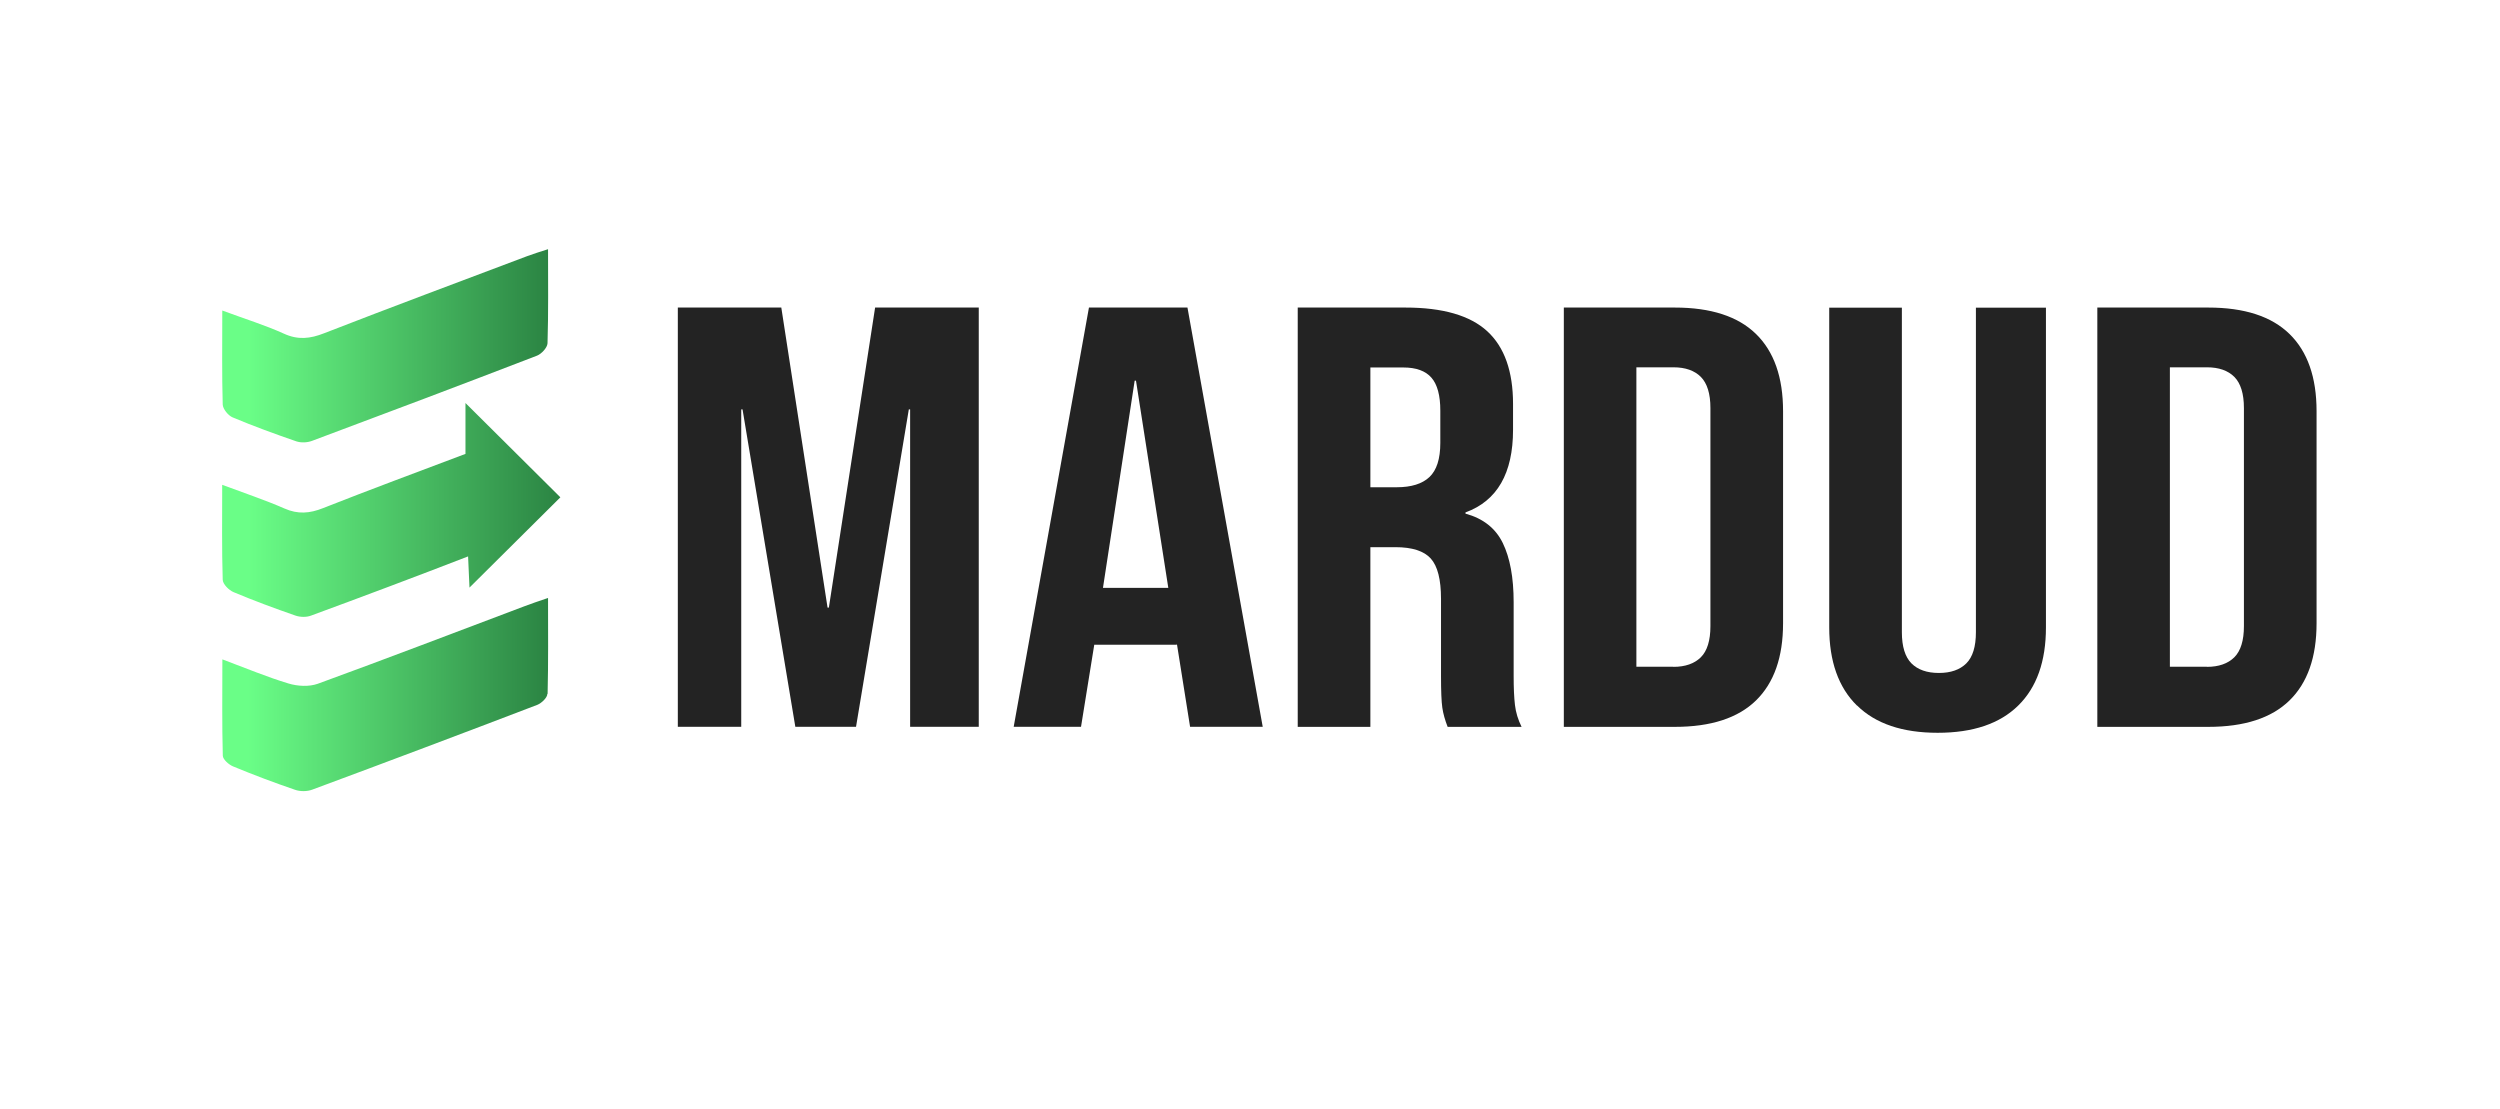 <?xml version="1.0" encoding="UTF-8"?>
<svg id="Layer_1" xmlns="http://www.w3.org/2000/svg" xmlns:xlink="http://www.w3.org/1999/xlink" version="1.1" viewBox="0 0 287.02 127.34">
  <!-- Generator: Adobe Illustrator 29.3.1, SVG Export Plug-In . SVG Version: 2.1.0 Build 151)  -->
  <defs>
    <style>
      .st0 {
        fill: url(#linear-gradient2);
      }

      .st1 {
        fill: url(#linear-gradient1);
      }

      .st2 {
        fill: #232323;
      }

      .st3 {
        fill: url(#linear-gradient);
      }
    </style>
    <linearGradient id="linear-gradient" x1="25.51" y1="39.71" x2="62.93" y2="39.71" gradientUnits="userSpaceOnUse">
      <stop offset=".08" stop-color="#6afe87"/>
      <stop offset="1" stop-color="#2b8443"/>
    </linearGradient>
    <linearGradient id="linear-gradient1" x1="25.5" y1="58.55" x2="64.33" y2="58.55" gradientUnits="userSpaceOnUse">
      <stop offset=".08" stop-color="#6afe87"/>
      <stop offset="1" stop-color="#2b8443"/>
    </linearGradient>
    <linearGradient id="linear-gradient2" x1="25.51" y1="79.74" x2="62.91" y2="79.74" xlink:href="#linear-gradient1"/>
  </defs>
  <g>
    <path class="st2" d="M77.8,35.31h11.9l5.31,34.45h.15l5.31-34.45h11.9v48.13h-7.88v-36.44h-.15l-6.06,36.44h-6.97l-6.06-36.44h-.15v36.44h-7.28v-48.13Z"/>
    <path class="st2" d="M125.03,35.31h11.3l8.64,48.13h-8.34l-1.52-9.56v.14h-9.48l-1.52,9.42h-7.73l8.64-48.13ZM134.13,67.49l-3.71-23.79h-.15l-3.64,23.79h7.5Z"/>
    <path class="st2" d="M148.99,35.31h12.36c4.3,0,7.43.91,9.4,2.72,1.97,1.81,2.96,4.6,2.96,8.35v2.96c0,5-1.82,8.16-5.46,9.49v.14c2.02.55,3.45,1.67,4.28,3.37.83,1.7,1.25,3.97,1.25,6.81v8.46c0,1.37.05,2.49.15,3.33.1.85.35,1.68.76,2.51h-8.49c-.3-.78-.51-1.51-.61-2.2-.1-.69-.15-1.92-.15-3.71v-8.8c0-2.2-.39-3.74-1.17-4.61-.78-.87-2.14-1.31-4.06-1.31h-2.88v20.63h-8.34v-48.13ZM160.36,55.94c1.67,0,2.92-.39,3.75-1.17.83-.78,1.25-2.09,1.25-3.92v-3.71c0-1.74-.34-3-1.02-3.78-.68-.78-1.76-1.17-3.22-1.17h-3.79v13.75h3.03Z"/>
    <path class="st2" d="M179.54,35.31h12.74c4.14,0,7.25,1.01,9.32,3.03,2.07,2.02,3.11,4.97,3.11,8.87v24.34c0,3.9-1.04,6.85-3.11,8.87-2.07,2.02-5.18,3.03-9.32,3.03h-12.74v-48.13ZM192.12,76.56c1.36,0,2.41-.37,3.15-1.1.73-.73,1.1-1.92,1.1-3.58v-25.03c0-1.65-.37-2.84-1.1-3.58-.73-.73-1.78-1.1-3.15-1.1h-4.25v34.38h4.25Z"/>
    <path class="st2" d="M213.19,81c-2.12-2.08-3.18-5.08-3.18-8.97v-36.71h8.34v37.26c0,1.65.37,2.84,1.1,3.58.73.73,1.78,1.1,3.15,1.1s2.41-.37,3.15-1.1c.73-.73,1.1-1.92,1.1-3.58v-37.26h8.04v36.71c0,3.9-1.06,6.89-3.18,8.97-2.12,2.09-5.21,3.13-9.25,3.13s-7.13-1.04-9.25-3.13Z"/>
    <path class="st2" d="M240.79,35.31h12.74c4.14,0,7.25,1.01,9.32,3.03,2.07,2.02,3.11,4.97,3.11,8.87v24.34c0,3.9-1.04,6.85-3.11,8.87-2.07,2.02-5.18,3.03-9.32,3.03h-12.74v-48.13ZM253.37,76.56c1.36,0,2.41-.37,3.15-1.1.73-.73,1.1-1.92,1.1-3.58v-25.03c0-1.65-.37-2.84-1.1-3.58-.73-.73-1.78-1.1-3.15-1.1h-4.25v34.38h4.25Z"/>
  </g>
  <g>
    <path class="st3" d="M25.57,46.45c-.1-3.45-.05-6.91-.05-10.8,2.64.98,4.92,1.68,7.08,2.66,1.62.74,3.01.58,4.61-.05,7.74-3.01,15.52-5.91,23.28-8.84.71-.27,1.44-.49,2.43-.81,0,3.75.05,7.28-.06,10.8-.02.5-.69,1.22-1.2,1.42-8.6,3.31-17.22,6.57-25.85,9.79-.54.2-1.25.23-1.79.05-2.46-.85-4.91-1.74-7.31-2.75-.51-.21-1.12-.96-1.14-1.48Z"/>
    <path class="st1" d="M64.33,57.1l-10.43,10.36-.16-3.58c-5.99,2.32-12.01,4.58-18.04,6.8-.53.2-1.25.18-1.79-.01-2.39-.83-4.77-1.71-7.1-2.69-.53-.22-1.22-.91-1.24-1.41-.11-3.52-.06-7.05-.06-10.91,2.59.97,4.91,1.74,7.15,2.72,1.54.68,2.89.57,4.42-.04,5.43-2.14,10.9-4.17,16.36-6.23v-5.84l10.89,10.82Z"/>
    <path class="st0" d="M62.84,79.66c0,.44-.67,1.07-1.15,1.26-8.6,3.29-17.22,6.54-25.85,9.74-.59.22-1.39.22-1.98.01-2.39-.82-4.76-1.71-7.1-2.68-.49-.2-1.17-.8-1.18-1.23-.1-3.59-.05-7.18-.05-11.06,2.73,1.02,5.13,2.03,7.59,2.77,1.05.32,2.36.39,3.37.03,7.92-2.89,15.8-5.91,23.7-8.89.78-.3,1.56-.56,2.73-.96,0,3.87.04,7.44-.05,11.01Z"/>
  </g>
</svg>